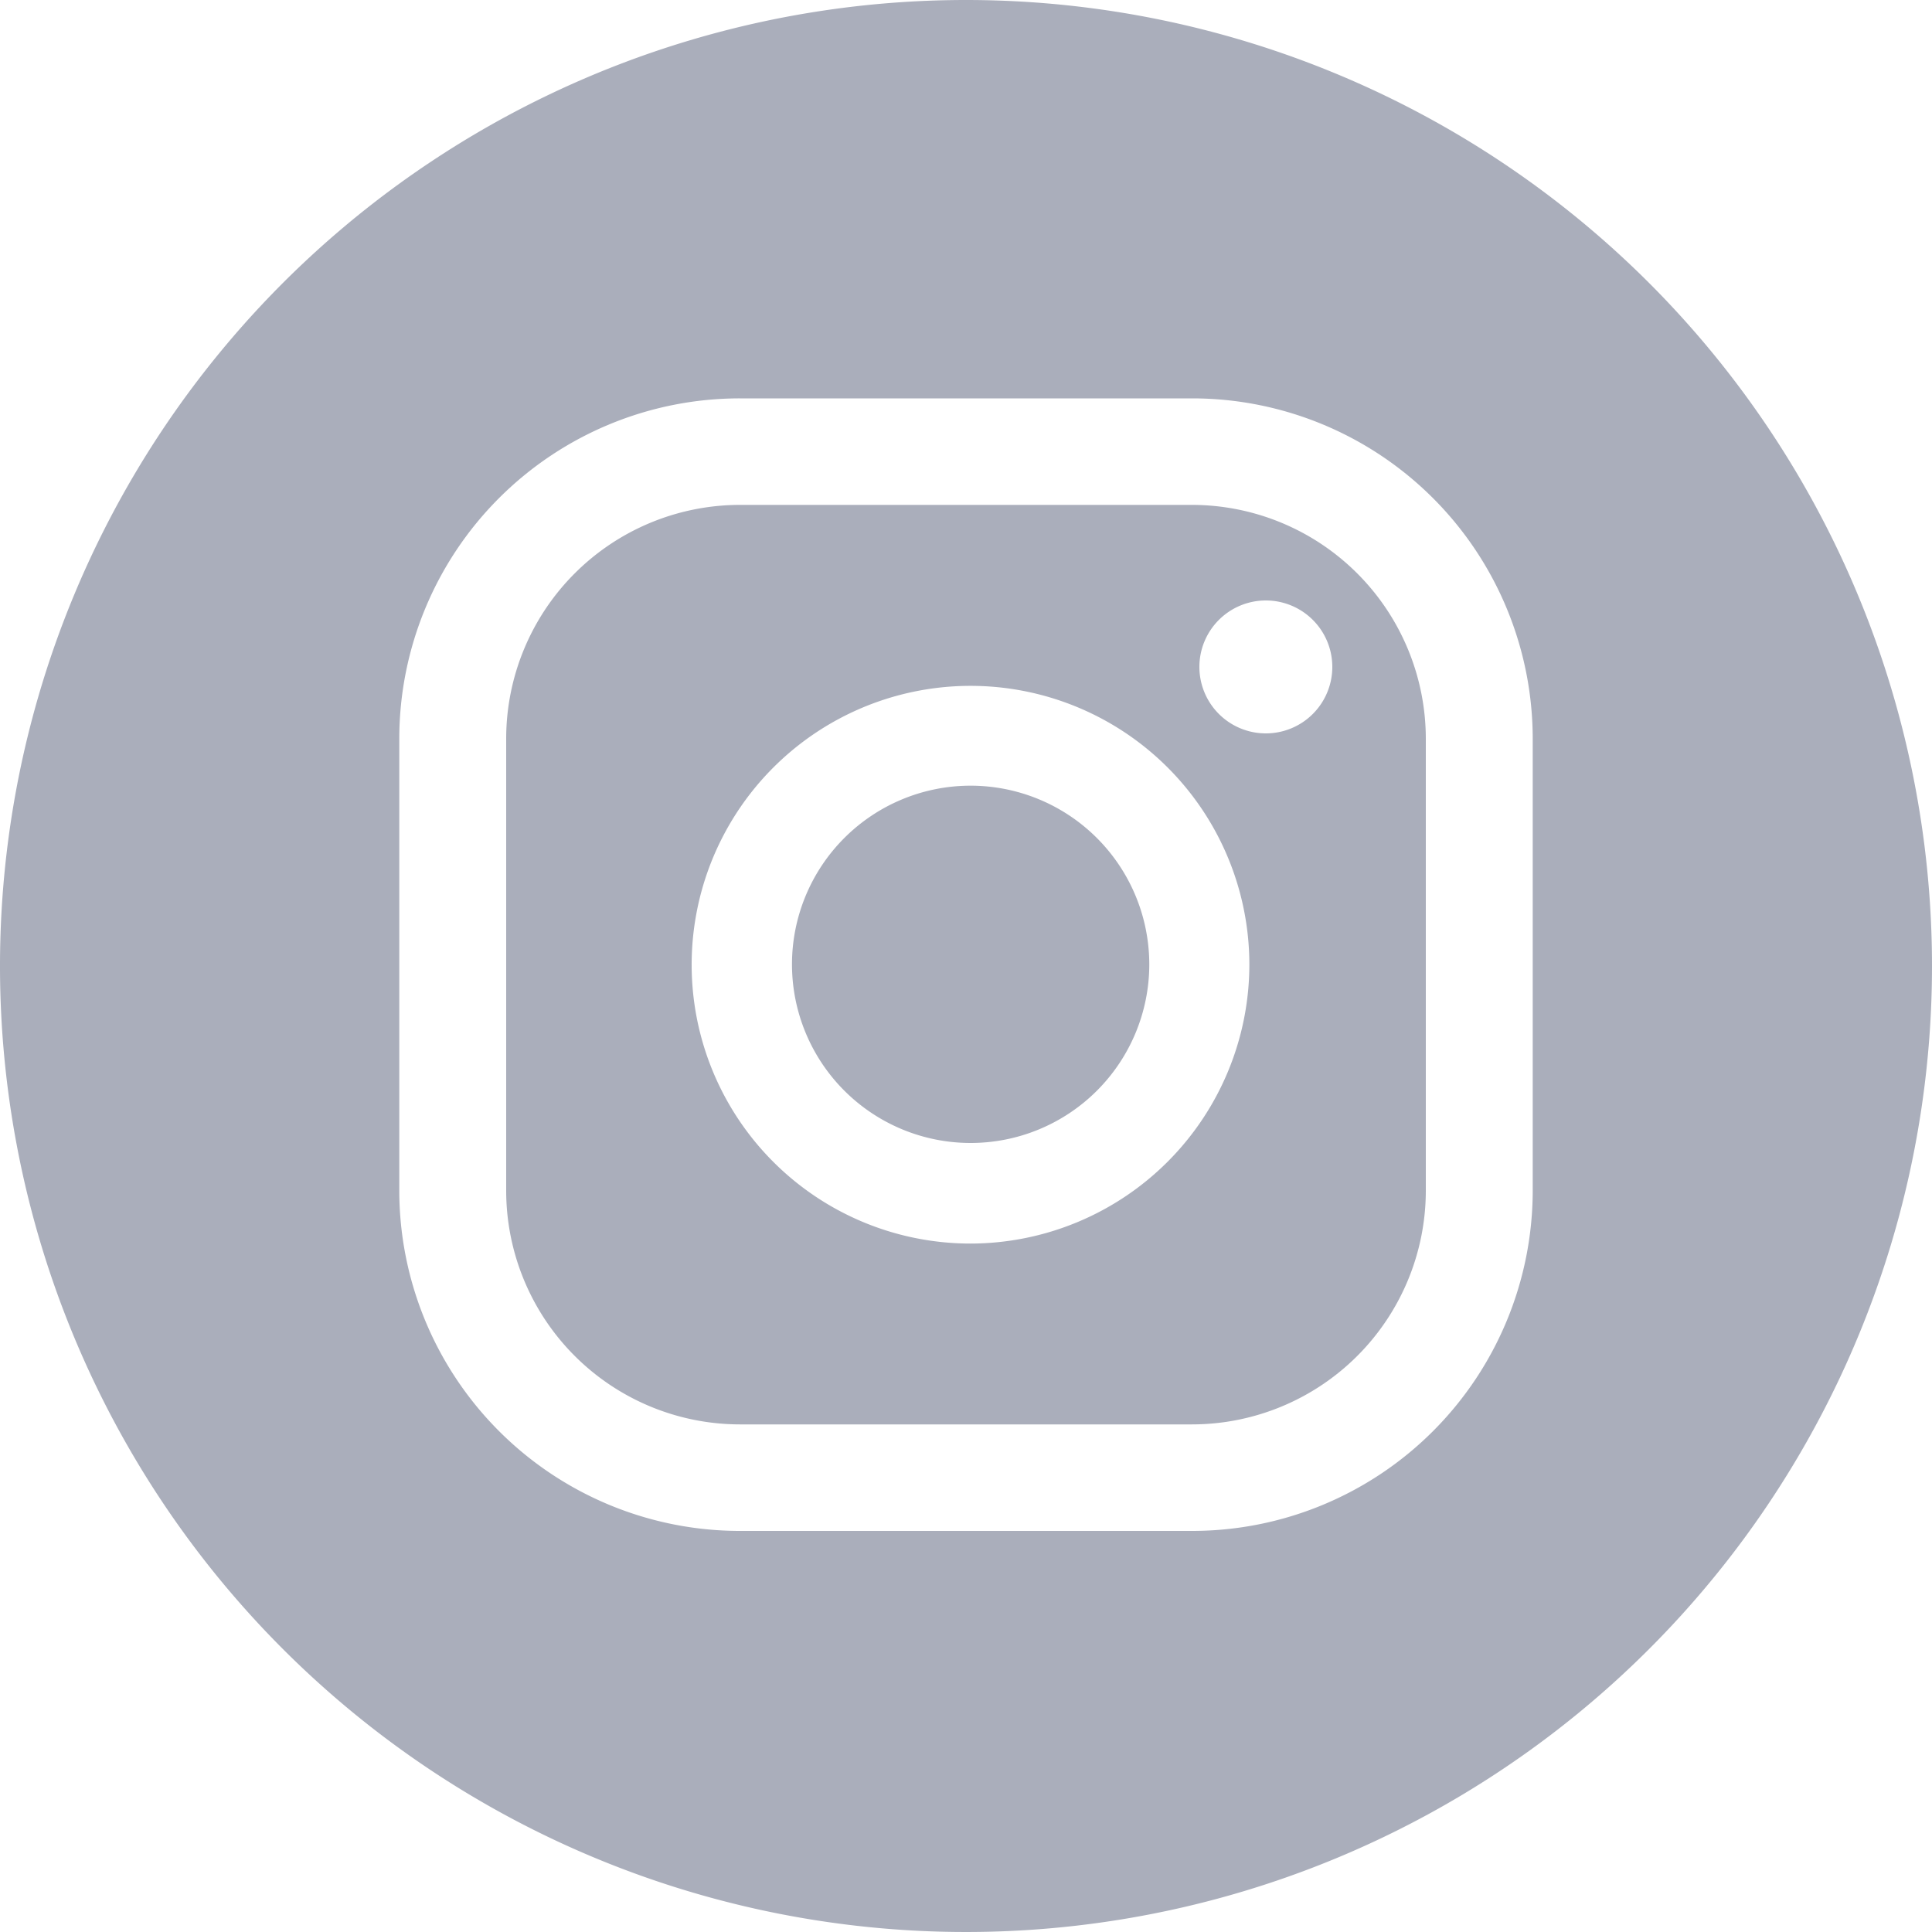 <svg xmlns="http://www.w3.org/2000/svg" xmlns:xlink="http://www.w3.org/1999/xlink" width="15" height="15" viewBox="0 0 15 15">
  <defs>
    <clipPath id="clip-path">
      <rect id="Retângulo_18" data-name="Retângulo 18" width="15" height="15" fill="#aaaebb"/>
    </clipPath>
  </defs>
  <g id="icon-instagram" clip-path="url(#clip-path)">
    <path id="Caminho_24" data-name="Caminho 24" d="M9.255,3.92H5.744A1.816,1.816,0,0,0,3.93,5.734V9.245a1.816,1.816,0,0,0,1.814,1.814H9.255A1.816,1.816,0,0,0,11.07,9.245V5.734A1.817,1.817,0,0,0,9.255,3.92M7.536,9.655A2.165,2.165,0,1,1,9.7,7.49,2.168,2.168,0,0,1,7.536,9.655M9.828,5.694a.516.516,0,1,1,.516-.516.516.516,0,0,1-.516.516" fill="#aaaebb"/>
    <path id="Caminho_25" data-name="Caminho 25" d="M7.536,6.1A1.387,1.387,0,1,0,8.923,7.489,1.388,1.388,0,0,0,7.536,6.1" fill="#aaaebb"/>
    <path id="Caminho_26" data-name="Caminho 26" d="M7.5,0A7.5,7.5,0,1,0,15,7.5,7.5,7.5,0,0,0,7.5,0m4.4,9.245a2.644,2.644,0,0,1-2.641,2.641H5.745A2.645,2.645,0,0,1,3.1,9.245V5.734A2.644,2.644,0,0,1,5.745,3.093H9.256A2.644,2.644,0,0,1,11.9,5.734Z" fill="#aaaebb"/>
  </g>
</svg>
